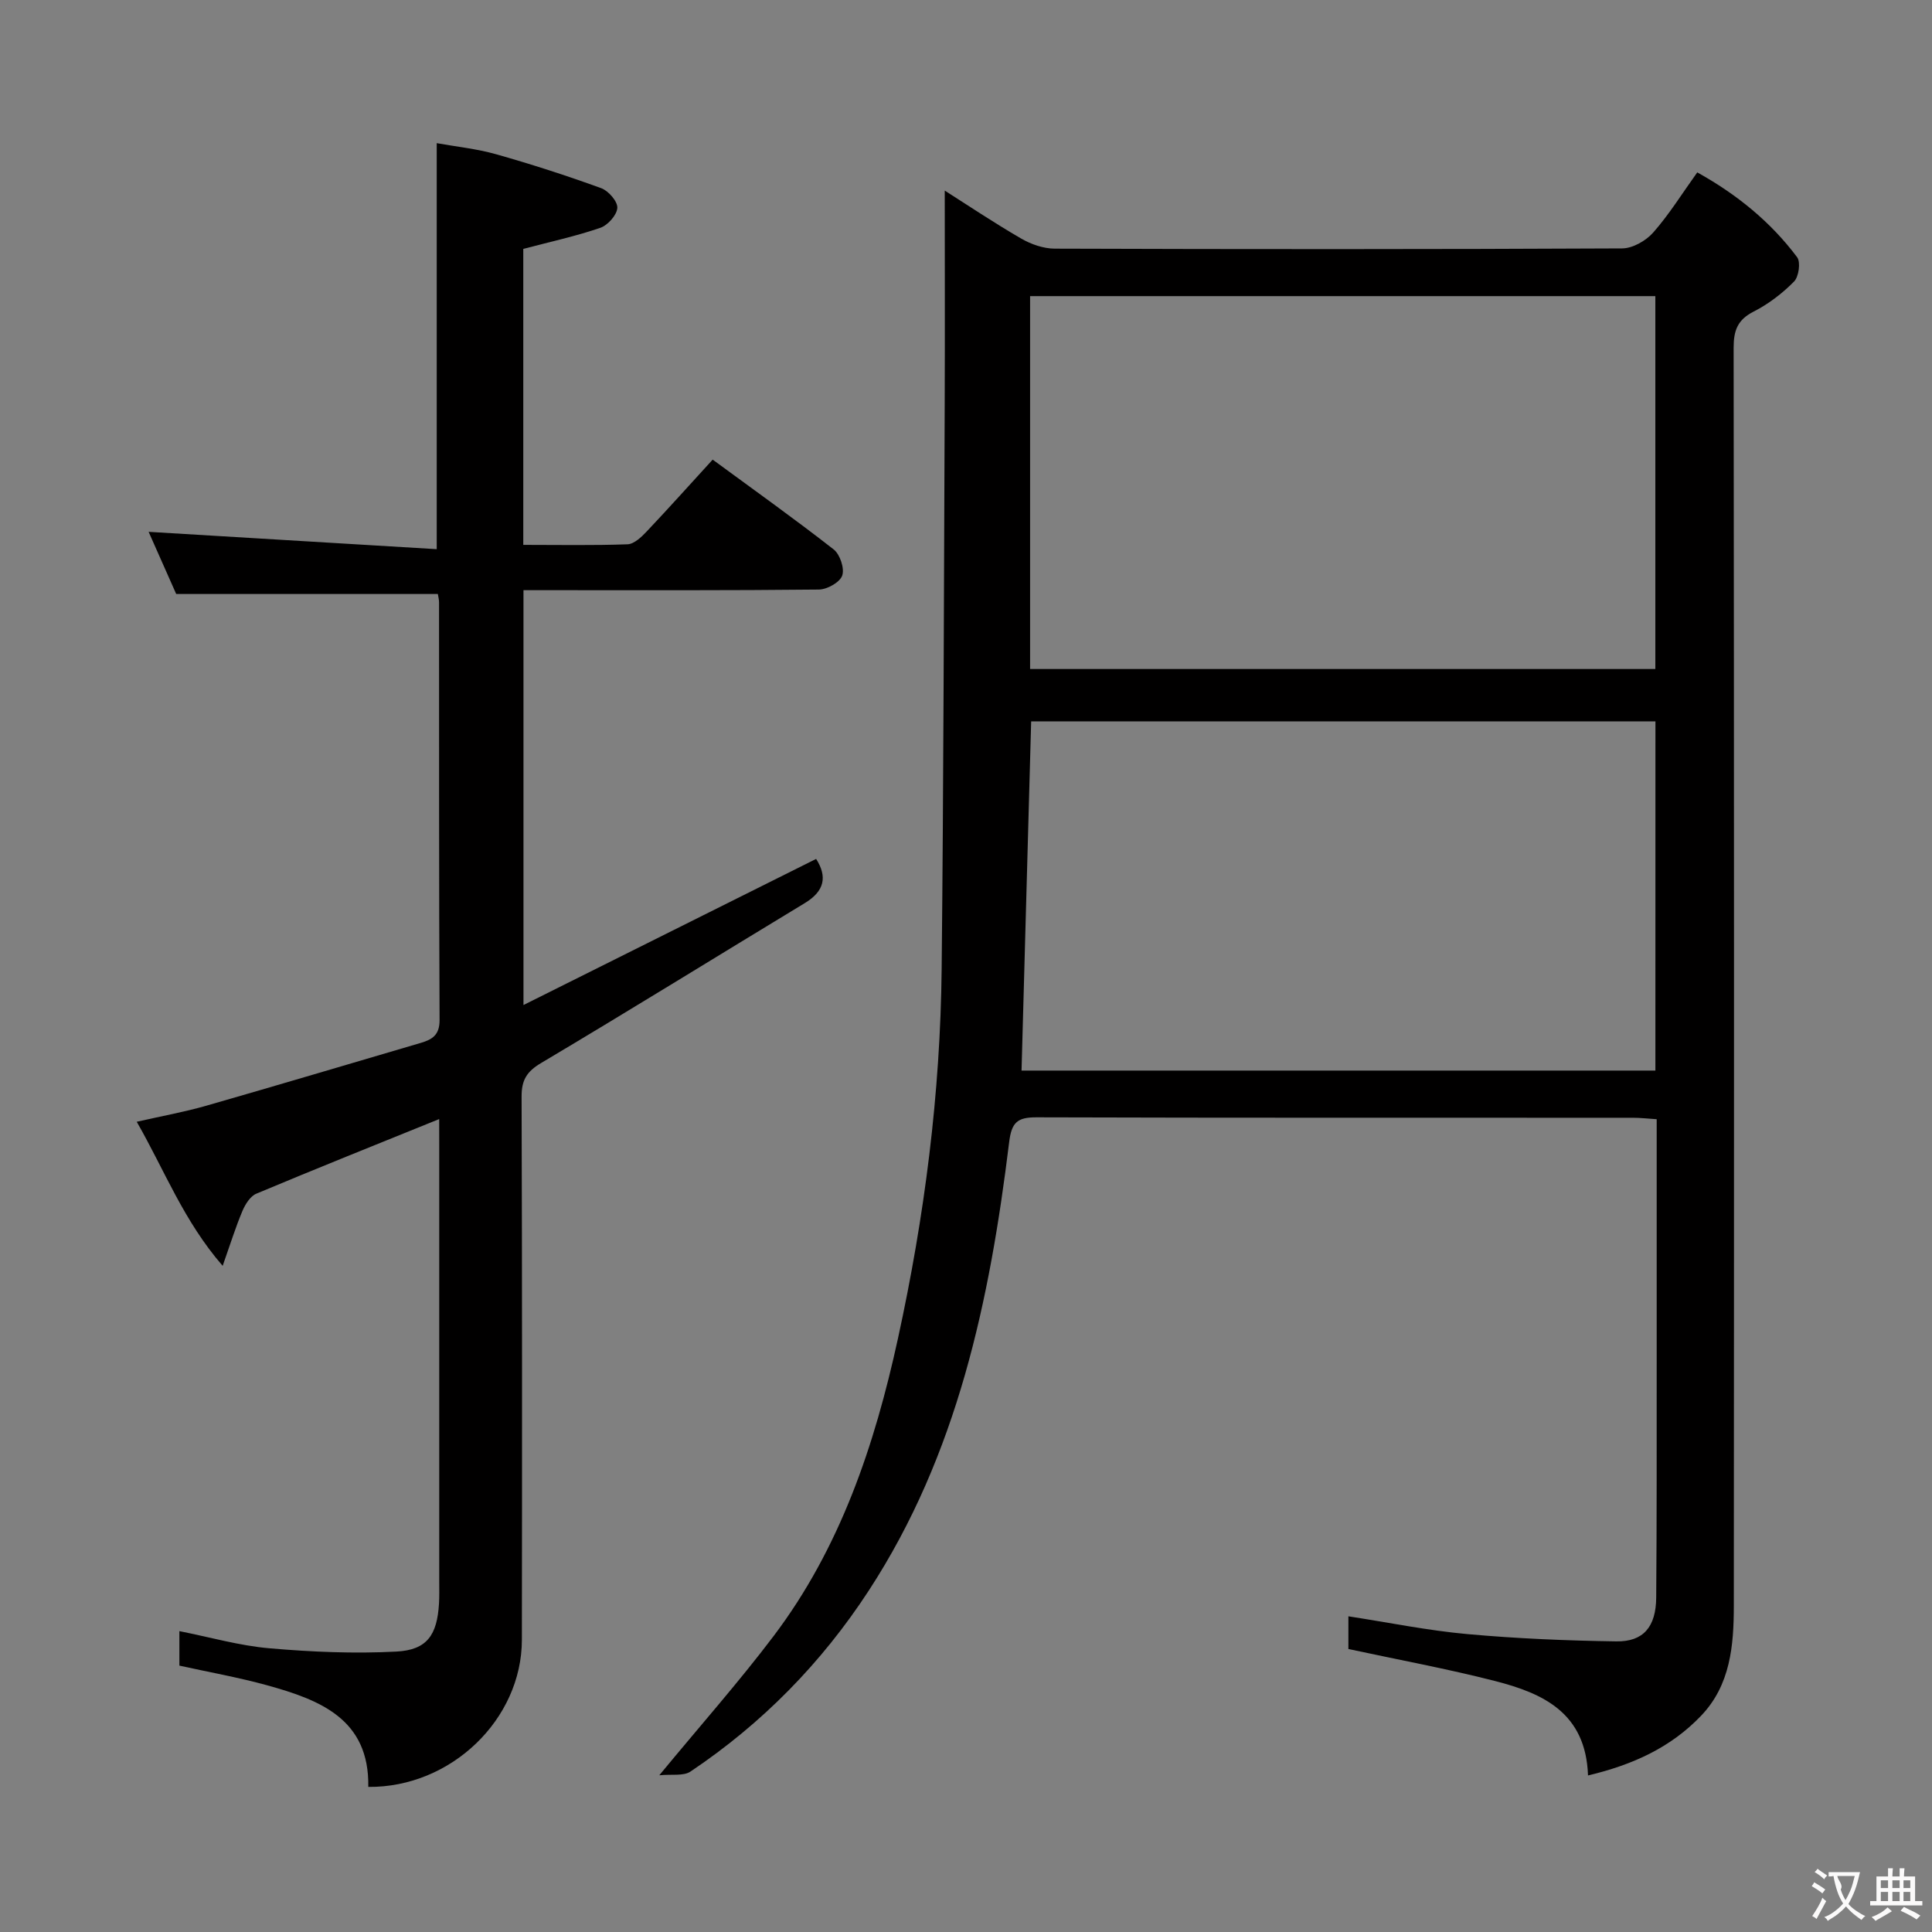 <svg enable-background="new 0 0 400 400" viewBox="0 0 400 400" xmlns="http://www.w3.org/2000/svg"><rect x="0" y="0" width="400" height="400" fill="#808080" stroke="none"/><path d="m328.78 367.59c-.44-13.01-9.37-17.02-19.23-19.55-9.92-2.54-20.02-4.4-30.38-6.63 0-1.76 0-4.03 0-6.77 8.34 1.28 16.43 2.94 24.61 3.68 10.26.93 20.58 1.36 30.88 1.51 5.6.08 8.19-3.02 8.24-9.08.13-16.16.09-32.33.1-48.49.01-16.65 0-33.31 0-50.54-1.78-.11-3.36-.3-4.93-.3-41.16-.02-82.32.04-123.48-.09-3.98-.01-5.16 1.05-5.66 5.18-4.01 32.69-10.67 64.61-29.07 92.82-9.77 14.98-22.06 27.5-36.9 37.45-1.46.98-3.9.51-6.46.77 8.55-10.37 16.48-19.31 23.66-28.81 13.82-18.28 20.92-39.49 25.75-61.61 5.51-25.24 8.79-50.75 9.05-76.58.4-38.96.46-77.93.63-116.9.06-14.79.01-29.58.01-44.19 4.66 2.96 10.14 6.64 15.84 9.94 2.04 1.18 4.6 2.07 6.92 2.08 39.16.13 78.32.14 117.48-.05 2.19-.01 4.94-1.58 6.45-3.3 3.28-3.72 5.92-7.99 9.11-12.44 8.17 4.54 15.18 10.22 20.68 17.57.76 1.02.34 4.05-.65 5.04-2.42 2.45-5.29 4.65-8.36 6.21-3.34 1.7-4.14 3.91-4.14 7.49.1 86.82.1 173.64.04 260.46-.01 8.21-.68 16.43-6.82 22.81-6.26 6.54-14.08 10.11-23.37 12.32zm-115.51-306.28v77.2h129.45c0-25.87 0-51.41 0-77.2-43.15 0-86.04 0-129.45 0zm129.47 88.04c-43.41 0-86.44 0-129.25 0-.67 24.25-1.32 48.13-1.99 72.3h131.23c.01-24.13.01-48.05.01-72.3z" fill="#010000"/><path d="m90.93 231.69c-13.03 5.28-25.49 10.26-37.86 15.45-1.25.52-2.29 2.19-2.87 3.56-1.4 3.31-2.47 6.76-4.1 11.38-8.12-9.37-12-19.74-17.79-29.83 5.18-1.18 9.85-2.02 14.39-3.32 14.83-4.25 29.62-8.67 44.42-13.01 2.37-.7 3.9-1.63 3.89-4.72-.14-28.83-.09-57.65-.11-86.48 0-.64-.18-1.27-.25-1.74-17.91 0-35.64 0-54.17 0-1.72-3.88-3.83-8.63-5.71-12.87 19.93 1.2 39.57 2.38 59.65 3.59 0-28.5 0-55.85 0-84.06 4.05.73 8.28 1.16 12.31 2.3 7.32 2.07 14.59 4.42 21.74 7.02 1.5.54 3.42 2.75 3.34 4.08-.09 1.49-1.98 3.6-3.53 4.13-5.14 1.76-10.49 2.92-15.94 4.36v61.28c7.36 0 14.48.14 21.58-.12 1.35-.05 2.86-1.48 3.93-2.61 4.56-4.82 8.99-9.77 13.7-14.92 8.54 6.27 16.93 12.25 25.05 18.59 1.31 1.02 2.29 3.95 1.77 5.42-.49 1.4-3.12 2.87-4.83 2.89-18.49.2-36.99.13-55.48.13-1.79 0-3.58 0-5.68 0v85.89c20.51-10.24 40.44-20.19 60.59-30.25 2.35 3.68 1.75 6.67-2.35 9.15-18.2 11.02-36.29 22.23-54.58 33.1-3 1.78-4.06 3.54-4.05 6.96.12 37.49.11 74.98.06 112.47-.02 16.46-14.67 30.61-31.8 30.45.25-14.08-10.04-18.03-21.02-21.06-5.89-1.62-11.92-2.69-18.09-4.05 0-2.25 0-4.53 0-7.14 6.38 1.26 12.46 3.02 18.65 3.55 8.72.76 17.55 1.14 26.29.68 6.36-.34 8.42-3.44 8.81-9.94.09-1.49.05-3 .05-4.5 0-30.16 0-60.32 0-90.48-.01-1.81-.01-3.62-.01-5.33z" fill="#010000"/><g fill="#fbfafa"><path d="m377.9 391.2c-.2.3-.4.5-.6.8-.7-.6-1.4-1-2.2-1.5.2-.3.4-.5.5-.8.6.4 1.4.8 2.3 1.5zm-1.8 6.1c-.2-.2-.5-.4-.9-.6.4-.6.8-1.2 1.2-1.9s.7-1.3.9-1.9c.3.3.5.5.8.7-.7 1.3-1.4 2.6-2 3.7zm2.2-9c-.3.3-.5.5-.6.8-.6-.6-1.3-1.1-2-1.5.3-.3.5-.5.6-.7.6.5 1.3.9 2 1.4zm.3.2v-.9h2 4.5c-.3 1.3-.6 2.5-1 3.6s-.9 2.1-1.4 3c.4.5 1 1 1.6 1.4s1.2.8 1.9 1.1c-.3.2-.5.4-.8.8-.4-.3-1-.7-1.6-1.2s-1.2-1.1-1.6-1.6c-.5.6-1.1 1.1-1.7 1.6s-1.4.9-2.1 1.4c-.1-.3-.3-.5-.7-.8.6-.2 1.2-.5 1.9-1s1.4-1.1 2-1.8c-.5-.8-.9-1.6-1.2-2.5s-.6-2-.8-3.2c-.4.1-.7.1-1 .1zm2.5 2.7c.3 1 .7 1.7 1 2.2.3-.5.6-1.1 1-2s.6-1.9.9-3h-3.2-.4c.1.9 1.3 1.8.7 2.8z"/><path d="m396.5 388.5v1.5 3.6h1.5v.9c-.4 0-1 0-1.7 0h-7.9c-.5 0-.9 0-1.2 0v-.9h1.3v-3.5c0-.7 0-1.2 0-1.6h2.4c0-.8 0-1.4 0-1.7h1c0 .3-.1.8-.1 1.7h1.5c0-.8 0-1.4 0-1.7h1c0 .3-.1.9-.1 1.7zm-8.2 9.2c-.2-.3-.5-.5-.8-.8.8-.3 1.4-.6 1.9-.9s1-.7 1.4-1.1c.3.3.6.5.9.8-1.6 1-2.8 1.6-3.4 2zm2.6-6.8v-1.6h-1.5v1.6zm0 2.7v-1.9h-1.5v1.9zm2.4-2.7v-1.6h-1.5v1.6zm0 2.7v-1.9h-1.5v1.9zm.2 2 .7-.8c.4.2.9.5 1.6.8s1.3.7 1.8 1c-.3.3-.5.5-.8.8-.4-.3-1.5-1-3.3-1.8zm2-4.7v-1.6h-1.4v1.6zm0 2.7v-1.9h-1.4v1.9z"/></g></svg>